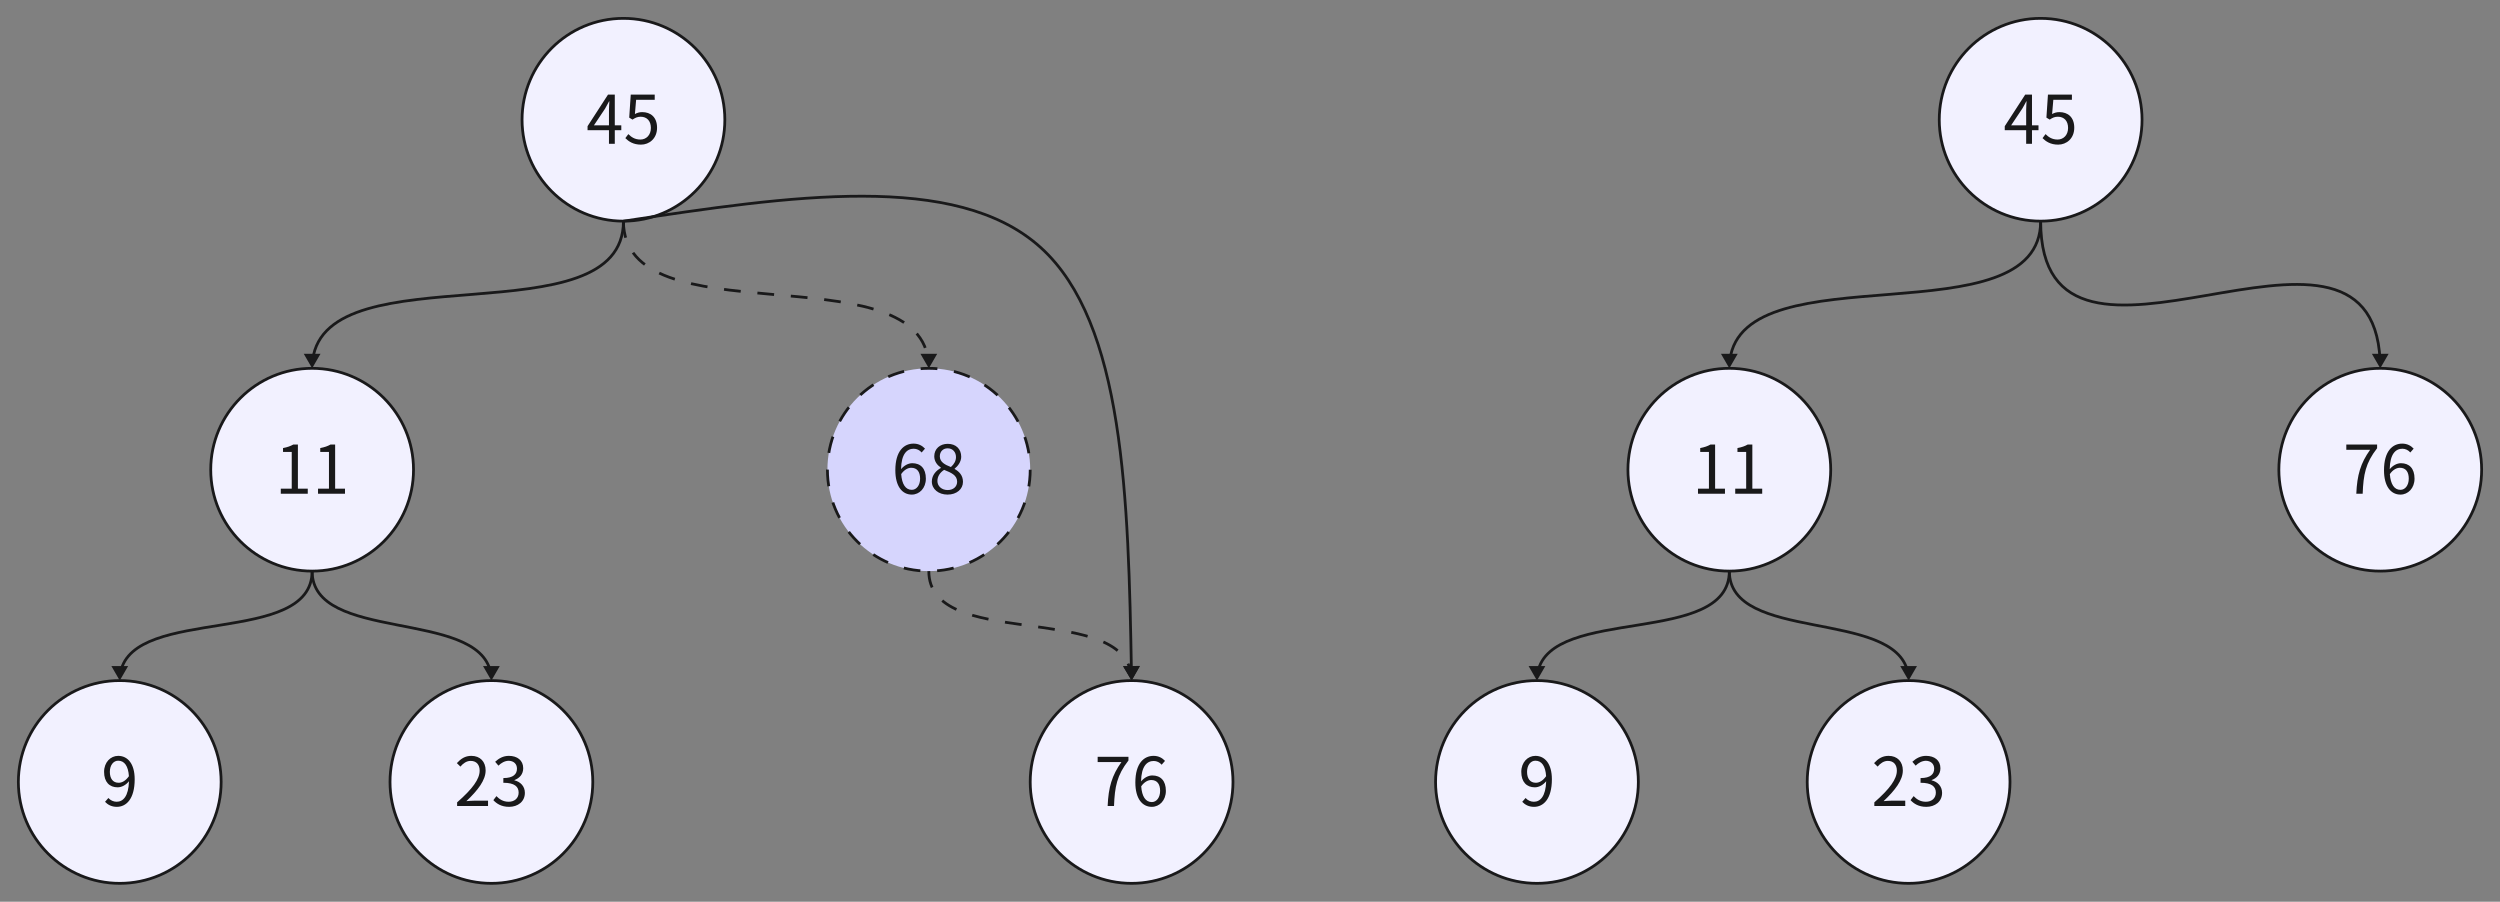 <svg xmlns="http://www.w3.org/2000/svg" xmlns:xlink="http://www.w3.org/1999/xlink" width="1788.701" height="645.16" viewBox="0 0 1788.7 645.16"><rect x="0" y="0" width="1788.7" height="645.16" fill="#808080" stroke="none"/><path d="M145.084 72.542C145.084 112.606 112.606 145.084 72.542 145.084C32.478 145.084 0 112.606 0 72.542C0 32.478 32.478 0 72.542 0C112.606 0 145.084 32.478 145.084 72.542" fill="#F2F1FF" fill-opacity="1" transform="matrix(1 0 0 1 373.521 13.141)"/><path d="M145.084 72.542C145.084 112.606 112.606 145.084 72.542 145.084C32.478 145.084 0 112.606 0 72.542C0 32.478 32.478 0 72.542 0C112.606 0 145.084 32.478 145.084 72.542" fill="none" stroke="#19191A" stroke-opacity="1" stroke-width="2" stroke-dasharray="0 0" transform="matrix(1 0 0 1 373.521 13.141)"/><clipPath id="clip_8_12_0"><path d="M394.247 48.867L497.878 48.867L497.878 152.498L394.247 152.498L394.247 48.867Z"/></clipPath><g clip-path="url(#clip_8_12_0)"><path d="M51.421 76.531L59.437 64.531C60.445 62.797 61.406 61.074 62.273 59.34L62.461 59.34C62.367 61.168 62.179 64.004 62.179 65.726L62.179 76.531L51.421 76.531ZM71.003 76.531L66.351 76.531L66.351 54.547L61.499 54.547L46.863 77.152L46.863 80.035L62.179 80.035L62.179 89.726L66.351 89.726L66.351 80.035L71.003 80.035L71.003 76.531ZM85.069 90.347C91.022 90.347 96.589 85.988 96.589 78.254C96.589 70.531 91.843 67.074 85.983 67.074C83.874 67.074 82.28 67.601 80.745 68.457L81.612 58.285L94.913 58.285L94.913 54.547L77.769 54.547L76.667 71.011L79.022 72.441C81.038 71.105 82.526 70.379 84.882 70.379C89.3 70.379 92.171 73.355 92.171 78.394C92.171 83.539 88.819 86.703 84.683 86.703C80.604 86.703 78.061 84.828 76.046 82.812L73.89 85.695C76.233 88.05 79.597 90.347 85.069 90.347Z" fill="#19191A" fill-opacity="1" transform="matrix(1 0 0 1 373.521 13.141)"/></g><path d="M145.084 72.542C145.084 112.606 112.606 145.084 72.542 145.084C32.478 145.084 0 112.606 0 72.542C0 32.478 32.478 0 72.542 0C112.606 0 145.084 32.478 145.084 72.542" fill="#F2F1FF" fill-opacity="1" transform="matrix(1 0 0 1 150.777 263.531)"/><path d="M145.084 72.542C145.084 112.606 112.606 145.084 72.542 145.084C32.478 145.084 0 112.606 0 72.542C0 32.478 32.478 0 72.542 0C112.606 0 145.084 32.478 145.084 72.542" fill="none" stroke="#19191A" stroke-opacity="1" stroke-width="2" stroke-dasharray="0 0" transform="matrix(1 0 0 1 150.777 263.531)"/><clipPath id="clip_8_13_0"><path d="M171.504 299.258L275.135 299.258L275.135 402.889L171.504 402.889L171.504 299.258Z"/></clipPath><g clip-path="url(#clip_8_13_0)"><path d="M50.121 89.726L69.421 89.726L69.421 86.082L62.367 86.082L62.367 54.547L59.003 54.547C57.082 55.648 54.832 56.457 51.714 57.043L51.714 59.82L57.949 59.82L57.949 86.082L50.121 86.082L50.121 89.726ZM76.761 89.726L96.061 89.726L96.061 86.082L89.007 86.082L89.007 54.547L85.644 54.547C83.722 55.648 81.472 56.457 78.354 57.043L78.354 59.82L84.589 59.82L84.589 86.082L76.761 86.082L76.761 89.726Z" fill="#19191A" fill-opacity="1" transform="matrix(1 0 0 1 150.777 263.531)"/></g><path d="M145.084 72.542C145.084 112.606 112.606 145.084 72.542 145.084C32.478 145.084 0 112.606 0 72.542C0 32.478 32.478 0 72.542 0C112.606 0 145.084 32.478 145.084 72.542" fill="#D6D5FD" fill-opacity="1" transform="matrix(1 0 0 1 592.009 263.531)"/><path d="M145.084 72.542C145.084 112.606 112.606 145.084 72.542 145.084C32.478 145.084 0 112.606 0 72.542C0 32.478 32.478 0 72.542 0C112.606 0 145.084 32.478 145.084 72.542" fill="none" stroke="#19191A" stroke-opacity="1" stroke-width="2" stroke-dasharray="12 12" transform="matrix(1 0 0 1 592.009 263.531)"/><clipPath id="clip_8_14_0"><path d="M612.735 299.258L716.367 299.258L716.367 402.889L612.735 402.889L612.735 299.258Z"/></clipPath><g clip-path="url(#clip_8_14_0)"><path d="M60.351 86.937C55.933 86.937 53.296 82.953 52.769 75.664C55.066 72.394 57.761 71.152 59.964 71.152C64.242 71.152 66.304 74.175 66.304 78.922C66.304 83.726 63.714 86.937 60.351 86.937ZM69.808 57.465C67.886 55.402 65.249 53.867 61.593 53.867C54.785 53.867 48.586 59.152 48.586 72.922C48.586 84.547 53.578 90.347 60.351 90.347C65.824 90.347 70.429 85.742 70.429 78.922C70.429 71.586 66.632 67.882 60.691 67.882C57.902 67.882 54.832 69.523 52.675 72.16C52.863 61.215 56.941 57.523 61.746 57.523C63.902 57.523 66.011 58.531 67.406 60.207L69.808 57.465ZM85.936 90.347C92.558 90.347 96.975 86.363 96.975 81.23C96.975 76.425 94.093 73.789 91.022 72.019L91.022 71.773C93.132 70.144 95.722 66.969 95.722 63.277C95.722 57.851 92.077 54.019 86.077 54.019C80.558 54.019 76.433 57.57 76.433 62.937C76.433 66.64 78.589 69.277 81.179 71.058L81.179 71.293C77.968 73.027 74.698 76.285 74.698 80.996C74.698 86.41 79.456 90.347 85.936 90.347ZM88.339 70.625C84.202 68.996 80.417 67.168 80.417 62.937C80.417 59.539 82.761 57.23 85.983 57.23C89.769 57.23 91.983 60.066 91.983 63.523C91.983 66.113 90.729 68.515 88.339 70.625ZM86.03 87.09C81.811 87.09 78.683 84.347 78.683 80.609C78.683 77.246 80.651 74.457 83.487 72.64C88.479 74.656 92.804 76.425 92.804 81.136C92.804 84.64 90.061 87.09 86.03 87.09Z" fill="#19191A" fill-opacity="1" transform="matrix(1 0 0 1 592.009 263.531)"/></g><path d="M145.084 72.542C145.084 112.606 112.606 145.084 72.542 145.084C32.478 145.084 0 112.606 0 72.542C0 32.478 32.478 0 72.542 0C112.606 0 145.084 32.478 145.084 72.542" fill="#F2F1FF" fill-opacity="1" transform="matrix(1 0 0 1 13.14 486.936)"/><path d="M145.084 72.542C145.084 112.606 112.606 145.084 72.542 145.084C32.478 145.084 0 112.606 0 72.542C0 32.478 32.478 0 72.542 0C112.606 0 145.084 32.478 145.084 72.542" fill="none" stroke="#19191A" stroke-opacity="1" stroke-width="2" stroke-dasharray="0 0" transform="matrix(1 0 0 1 13.14 486.936)"/><clipPath id="clip_8_15_0"><path d="M33.867 522.662L137.498 522.662L137.498 626.294L33.867 626.294L33.867 522.662Z"/></clipPath><g clip-path="url(#clip_8_15_0)"><path d="M71.749 73.121C67.577 73.121 65.456 70.05 65.456 65.293C65.456 60.5 68.058 57.324 71.409 57.324C75.921 57.324 78.616 61.168 79.097 68.41C76.741 71.773 74.105 73.121 71.749 73.121ZM62.011 86.75C63.98 88.812 66.663 90.347 70.448 90.347C77.081 90.347 83.222 84.875 83.222 70.625C83.222 59.433 78.183 53.867 71.409 53.867C65.937 53.867 61.331 58.484 61.331 65.293C61.331 72.594 65.175 76.379 71.034 76.379C74.011 76.379 77.034 74.656 79.144 72.019C78.804 82.953 74.866 86.703 70.308 86.703C68.058 86.703 65.89 85.695 64.402 84.019L62.011 86.75Z" fill="#19191A" fill-opacity="1" transform="matrix(1 0 0 1 13.14 486.936)"/></g><path d="M145.084 72.542C145.084 112.606 112.606 145.084 72.542 145.084C32.478 145.084 0 112.606 0 72.542C0 32.478 32.478 0 72.542 0C112.606 0 145.084 32.478 145.084 72.542" fill="#F2F1FF" fill-opacity="1" transform="matrix(1 0 0 1 279.046 486.936)"/><path d="M145.084 72.542C145.084 112.606 112.606 145.084 72.542 145.084C32.478 145.084 0 112.606 0 72.542C0 32.478 32.478 0 72.542 0C112.606 0 145.084 32.478 145.084 72.542" fill="none" stroke="#19191A" stroke-opacity="1" stroke-width="2" stroke-dasharray="0 0" transform="matrix(1 0 0 1 279.046 486.936)"/><clipPath id="clip_8_16_0"><path d="M299.773 522.662L403.404 522.662L403.404 626.294L299.773 626.294L299.773 522.662Z"/></clipPath><g clip-path="url(#clip_8_16_0)"><path d="M48.011 89.726L70.136 89.726L70.136 85.929L60.398 85.929C58.617 85.929 56.461 86.129 54.632 86.269C62.894 78.441 68.414 71.293 68.414 64.285C68.414 58.004 64.476 53.867 58.195 53.867C53.73 53.867 50.707 55.929 47.824 59.058L50.367 61.554C52.289 59.246 54.785 57.465 57.667 57.465C62.027 57.465 64.136 60.394 64.136 64.425C64.136 70.484 59.05 77.492 48.011 87.136L48.011 89.726ZM85.21 90.347C91.456 90.347 96.495 86.609 96.495 80.316C96.495 75.523 93.179 72.347 89.007 71.386L89.007 71.199C92.745 69.804 95.3 66.969 95.3 62.703C95.3 57.043 90.975 53.867 85.069 53.867C80.991 53.867 77.874 55.648 75.225 58.097L77.581 60.875C79.55 58.906 82.046 57.465 84.882 57.371C88.526 57.465 90.835 59.633 90.835 63.043C90.835 66.828 88.339 69.757 81.085 69.757L81.085 73.121C89.194 73.121 92.03 75.945 92.03 80.175C92.03 84.207 89.054 86.703 84.882 86.703C80.897 86.703 78.202 84.828 76.14 82.672L73.936 85.554C76.233 88.05 79.69 90.347 85.21 90.347Z" fill="#19191A" fill-opacity="1" transform="matrix(1 0 0 1 279.046 486.936)"/></g><path d="M145.084 72.542C145.084 112.606 112.606 145.084 72.542 145.084C32.478 145.084 0 112.606 0 72.542C0 32.478 32.478 0 72.542 0C112.606 0 145.084 32.478 145.084 72.542" fill="#F2F1FF" fill-opacity="1" transform="matrix(1 0 0 1 737.093 486.936)"/><path d="M145.084 72.542C145.084 112.606 112.606 145.084 72.542 145.084C32.478 145.084 0 112.606 0 72.542C0 32.478 32.478 0 72.542 0C112.606 0 145.084 32.478 145.084 72.542" fill="none" stroke="#19191A" stroke-opacity="1" stroke-width="2" stroke-dasharray="0 0" transform="matrix(1 0 0 1 737.093 486.936)"/><clipPath id="clip_8_17_0"><path d="M757.819 522.662L861.451 522.662L861.451 626.294L757.819 626.294L757.819 522.662Z"/></clipPath><g clip-path="url(#clip_8_17_0)"><path d="M55.406 89.726L59.964 89.726C60.492 75.945 62.027 67.789 70.289 57.183L70.289 54.547L48.257 54.547L48.257 58.285L65.296 58.285C58.429 67.882 55.98 76.379 55.406 89.726ZM86.991 86.937C82.573 86.937 79.936 82.953 79.409 75.664C81.706 72.394 84.401 71.152 86.604 71.152C90.882 71.152 92.944 74.175 92.944 78.922C92.944 83.726 90.354 86.937 86.991 86.937ZM96.448 57.465C94.526 55.402 91.89 53.867 88.233 53.867C81.425 53.867 75.225 59.152 75.225 72.922C75.225 84.547 80.218 90.347 86.991 90.347C92.464 90.347 97.069 85.742 97.069 78.922C97.069 71.586 93.272 67.882 87.331 67.882C84.542 67.882 81.472 69.523 79.315 72.16C79.503 61.215 83.581 57.523 88.386 57.523C90.542 57.523 92.651 58.531 94.046 60.207L96.448 57.465Z" fill="#19191A" fill-opacity="1" transform="matrix(1 0 0 1 737.093 486.936)"/></g><path d="M-222.743 105.307L-216.743 94.915L-228.743 94.915L-222.743 105.307Z" transform="matrix(1 0 0 1 446.063 158.224)" fill="#19191A" fill-opacity="1" stroke="none"/><path d="M0 0C0 85.287 -212.252 21.158 -222.37 99.323" fill="none" stroke="#19191A" stroke-opacity="1" stroke-width="2" stroke-linejoin="round" stroke-dasharray="0 0" transform="matrix(1 0 0 1 446.063 158.224)"/><path d="M-137.637 78.321L-131.637 67.929L-143.637 67.929L-137.637 78.321Z" transform="matrix(1 0 0 1 223.319 408.615)" fill="#19191A" fill-opacity="1" stroke="none"/><path d="M0 0C0 54.044 -127.479 24.594 -137.068 72.358" fill="none" stroke="#19191A" stroke-opacity="1" stroke-width="2" stroke-linejoin="round" stroke-dasharray="0 0" transform="matrix(1 0 0 1 223.319 408.615)"/><path d="M218.488 105.307L224.488 94.915L212.488 94.915L218.488 105.307Z" transform="matrix(1 0 0 1 446.063 158.224)" fill="#19191A" fill-opacity="1" stroke="none"/><path d="M0 0C0 83.925 208.035 22.441 218.11 99.323" fill="none" stroke="#19191A" stroke-opacity="1" stroke-width="2" stroke-linejoin="round" stroke-dasharray="12 12" transform="matrix(1 0 0 1 446.063 158.224)"/><path d="M145.084 78.321L151.084 67.929L139.084 67.929L145.084 78.321Z" transform="matrix(1 0 0 1 664.551 408.615)" fill="#19191A" fill-opacity="1" stroke="none"/><path d="M0 0C0 56.354 134.792 22.518 144.53 72.356" fill="none" stroke="#19191A" stroke-opacity="1" stroke-width="2" stroke-linejoin="round" stroke-dasharray="12 12" transform="matrix(1 0 0 1 664.551 408.615)"/><path d="M128.269 78.321L134.269 67.929L122.269 67.929L128.269 78.321Z" transform="matrix(1 0 0 1 223.319 408.615)" fill="#19191A" fill-opacity="1" stroke="none"/><path d="M0 0C0 51.183 118.306 27.138 127.681 72.36" fill="none" stroke="#19191A" stroke-opacity="1" stroke-width="2" stroke-linejoin="round" stroke-dasharray="0 0" transform="matrix(1 0 0 1 223.319 408.615)"/><path d="M363.572 328.712L369.389 318.216L357.391 318.426L363.572 328.712Z" transform="matrix(1 0 0 1 446.063 158.224)" fill="#19191A" fill-opacity="1" stroke="none"/><path d="M0 0C118.956 -17.962 237.912 -35.923 298.508 18.862C358.277 72.901 361.266 197.718 363.48 323.499" fill="none" stroke="#19191A" stroke-opacity="1" stroke-width="2" stroke-linejoin="round" stroke-dasharray="0 0" transform="matrix(1 0 0 1 446.063 158.224)"/><path d="M145.084 72.542C145.084 112.606 112.606 145.084 72.542 145.084C32.478 145.084 0 112.606 0 72.542C0 32.478 32.478 0 72.542 0C112.606 0 145.084 32.478 145.084 72.542" fill="#F2F1FF" fill-opacity="1" transform="matrix(1 0 0 1 1387.5 13.14)"/><path d="M145.084 72.542C145.084 112.606 112.606 145.084 72.542 145.084C32.478 145.084 0 112.606 0 72.542C0 32.478 32.478 0 72.542 0C112.606 0 145.084 32.478 145.084 72.542" fill="none" stroke="#19191A" stroke-opacity="1" stroke-width="2" stroke-dasharray="0 0" transform="matrix(1 0 0 1 1387.5 13.14)"/><clipPath id="clip_8_38_0"><path d="M1408.23 48.867L1511.86 48.867L1511.86 152.498L1408.23 152.498L1408.23 48.867Z"/></clipPath><g clip-path="url(#clip_8_38_0)"><path d="M51.421 76.531L59.437 64.531C60.445 62.797 61.406 61.074 62.273 59.34L62.461 59.34C62.367 61.168 62.179 64.004 62.179 65.726L62.179 76.531L51.421 76.531ZM71.003 76.531L66.351 76.531L66.351 54.547L61.499 54.547L46.863 77.152L46.863 80.035L62.179 80.035L62.179 89.726L66.351 89.726L66.351 80.035L71.003 80.035L71.003 76.531ZM85.069 90.347C91.022 90.347 96.589 85.988 96.589 78.254C96.589 70.531 91.843 67.074 85.983 67.074C83.874 67.074 82.28 67.601 80.745 68.457L81.612 58.285L94.913 58.285L94.913 54.547L77.769 54.547L76.667 71.011L79.022 72.441C81.038 71.105 82.526 70.379 84.882 70.379C89.3 70.379 92.171 73.355 92.171 78.394C92.171 83.539 88.819 86.703 84.683 86.703C80.604 86.703 78.061 84.828 76.046 82.812L73.89 85.695C76.233 88.05 79.597 90.347 85.069 90.347Z" fill="#19191A" fill-opacity="1" transform="matrix(1 0 0 1 1387.5 13.14)"/></g><path d="M145.084 72.542C145.084 112.606 112.606 145.084 72.542 145.084C32.478 145.084 0 112.606 0 72.542C0 32.478 32.478 0 72.542 0C112.606 0 145.084 32.478 145.084 72.542" fill="#F2F1FF" fill-opacity="1" transform="matrix(1 0 0 1 1164.76 263.531)"/><path d="M145.084 72.542C145.084 112.606 112.606 145.084 72.542 145.084C32.478 145.084 0 112.606 0 72.542C0 32.478 32.478 0 72.542 0C112.606 0 145.084 32.478 145.084 72.542" fill="none" stroke="#19191A" stroke-opacity="1" stroke-width="2" stroke-dasharray="0 0" transform="matrix(1 0 0 1 1164.76 263.531)"/><clipPath id="clip_8_39_0"><path d="M1185.49 299.258L1289.12 299.258L1289.12 402.889L1185.49 402.889L1185.49 299.258Z"/></clipPath><g clip-path="url(#clip_8_39_0)"><path d="M50.121 89.726L69.421 89.726L69.421 86.082L62.367 86.082L62.367 54.547L59.003 54.547C57.082 55.648 54.832 56.457 51.714 57.043L51.714 59.82L57.949 59.82L57.949 86.082L50.121 86.082L50.121 89.726ZM76.761 89.726L96.061 89.726L96.061 86.082L89.007 86.082L89.007 54.547L85.644 54.547C83.722 55.648 81.472 56.457 78.354 57.043L78.354 59.82L84.589 59.82L84.589 86.082L76.761 86.082L76.761 89.726Z" fill="#19191A" fill-opacity="1" transform="matrix(1 0 0 1 1164.76 263.531)"/></g><path d="M145.084 72.542C145.084 112.606 112.606 145.084 72.542 145.084C32.478 145.084 0 112.606 0 72.542C0 32.478 32.478 0 72.542 0C112.606 0 145.084 32.478 145.084 72.542" fill="#F2F1FF" fill-opacity="1" transform="matrix(1 0 0 1 1027.12 486.936)"/><path d="M145.084 72.542C145.084 112.606 112.606 145.084 72.542 145.084C32.478 145.084 0 112.606 0 72.542C0 32.478 32.478 0 72.542 0C112.606 0 145.084 32.478 145.084 72.542" fill="none" stroke="#19191A" stroke-opacity="1" stroke-width="2" stroke-dasharray="0 0" transform="matrix(1 0 0 1 1027.12 486.936)"/><clipPath id="clip_8_41_0"><path d="M1047.85 522.662L1151.48 522.662L1151.48 626.294L1047.85 626.294L1047.85 522.662Z"/></clipPath><g clip-path="url(#clip_8_41_0)"><path d="M71.749 73.121C67.577 73.121 65.456 70.05 65.456 65.293C65.456 60.5 68.058 57.324 71.409 57.324C75.921 57.324 78.616 61.168 79.097 68.41C76.741 71.773 74.105 73.121 71.749 73.121ZM62.011 86.75C63.98 88.812 66.663 90.347 70.448 90.347C77.081 90.347 83.222 84.875 83.222 70.625C83.222 59.433 78.183 53.867 71.409 53.867C65.937 53.867 61.331 58.484 61.331 65.293C61.331 72.594 65.175 76.379 71.034 76.379C74.011 76.379 77.034 74.656 79.144 72.019C78.804 82.953 74.866 86.703 70.308 86.703C68.058 86.703 65.89 85.695 64.402 84.019L62.011 86.75Z" fill="#19191A" fill-opacity="1" transform="matrix(1 0 0 1 1027.12 486.936)"/></g><path d="M145.084 72.542C145.084 112.606 112.606 145.084 72.542 145.084C32.478 145.084 0 112.606 0 72.542C0 32.478 32.478 0 72.542 0C112.606 0 145.084 32.478 145.084 72.542" fill="#F2F1FF" fill-opacity="1" transform="matrix(1 0 0 1 1293.03 486.936)"/><path d="M145.084 72.542C145.084 112.606 112.606 145.084 72.542 145.084C32.478 145.084 0 112.606 0 72.542C0 32.478 32.478 0 72.542 0C112.606 0 145.084 32.478 145.084 72.542" fill="none" stroke="#19191A" stroke-opacity="1" stroke-width="2" stroke-dasharray="0 0" transform="matrix(1 0 0 1 1293.03 486.936)"/><clipPath id="clip_8_42_0"><path d="M1313.76 522.662L1417.39 522.662L1417.39 626.294L1313.76 626.294L1313.76 522.662Z"/></clipPath><g clip-path="url(#clip_8_42_0)"><path d="M48.011 89.726L70.136 89.726L70.136 85.929L60.398 85.929C58.617 85.929 56.461 86.129 54.632 86.269C62.894 78.441 68.414 71.293 68.414 64.285C68.414 58.004 64.476 53.867 58.195 53.867C53.73 53.867 50.707 55.929 47.824 59.058L50.367 61.554C52.289 59.246 54.785 57.465 57.667 57.465C62.027 57.465 64.136 60.394 64.136 64.425C64.136 70.484 59.05 77.492 48.011 87.136L48.011 89.726ZM85.21 90.347C91.456 90.347 96.495 86.609 96.495 80.316C96.495 75.523 93.179 72.347 89.007 71.386L89.007 71.199C92.745 69.804 95.3 66.969 95.3 62.703C95.3 57.043 90.975 53.867 85.069 53.867C80.991 53.867 77.874 55.648 75.225 58.097L77.581 60.875C79.55 58.906 82.046 57.465 84.882 57.371C88.526 57.465 90.835 59.633 90.835 63.043C90.835 66.828 88.339 69.757 81.085 69.757L81.085 73.121C89.194 73.121 92.03 75.945 92.03 80.175C92.03 84.207 89.054 86.703 84.882 86.703C80.897 86.703 78.202 84.828 76.14 82.672L73.936 85.554C76.233 88.05 79.69 90.347 85.21 90.347Z" fill="#19191A" fill-opacity="1" transform="matrix(1 0 0 1 1293.03 486.936)"/></g><path d="M145.084 72.542C145.084 112.606 112.606 145.084 72.542 145.084C32.478 145.084 0 112.606 0 72.542C0 32.478 32.478 0 72.542 0C112.606 0 145.084 32.478 145.084 72.542" fill="#F2F1FF" fill-opacity="1" transform="matrix(1 0 0 1 1630.48 263.531)"/><path d="M145.084 72.542C145.084 112.606 112.606 145.084 72.542 145.084C32.478 145.084 0 112.606 0 72.542C0 32.478 32.478 0 72.542 0C112.606 0 145.084 32.478 145.084 72.542" fill="none" stroke="#19191A" stroke-opacity="1" stroke-width="2" stroke-dasharray="0 0" transform="matrix(1 0 0 1 1630.48 263.531)"/><clipPath id="clip_8_43_0"><path d="M1651.2 299.258L1754.83 299.258L1754.83 402.889L1651.2 402.889L1651.2 299.258Z"/></clipPath><g clip-path="url(#clip_8_43_0)"><path d="M55.406 89.726L59.964 89.726C60.492 75.945 62.027 67.789 70.289 57.183L70.289 54.547L48.257 54.547L48.257 58.285L65.296 58.285C58.429 67.882 55.98 76.379 55.406 89.726ZM86.991 86.937C82.573 86.937 79.936 82.953 79.409 75.664C81.706 72.394 84.401 71.152 86.604 71.152C90.882 71.152 92.944 74.175 92.944 78.922C92.944 83.726 90.354 86.937 86.991 86.937ZM96.448 57.465C94.526 55.402 91.89 53.867 88.233 53.867C81.425 53.867 75.225 59.152 75.225 72.922C75.225 84.547 80.218 90.347 86.991 90.347C92.464 90.347 97.069 85.742 97.069 78.922C97.069 71.586 93.272 67.882 87.331 67.882C84.542 67.882 81.472 69.523 79.315 72.16C79.503 61.215 83.581 57.523 88.386 57.523C90.542 57.523 92.651 58.531 94.046 60.207L96.448 57.465Z" fill="#19191A" fill-opacity="1" transform="matrix(1 0 0 1 1630.48 263.531)"/></g><path d="M-222.743 105.307L-216.743 94.915L-228.743 94.915L-222.743 105.307Z" transform="matrix(1 0 0 1 1460.05 158.224)" fill="#19191A" fill-opacity="1" stroke="none"/><path d="M0 0C0 85.287 -212.252 21.158 -222.37 99.323" fill="none" stroke="#19191A" stroke-opacity="1" stroke-width="2" stroke-linejoin="round" stroke-dasharray="0 0" transform="matrix(1 0 0 1 1460.05 158.224)"/><path d="M-137.637 78.321L-131.637 67.929L-143.637 67.929L-137.637 78.321Z" transform="matrix(1 0 0 1 1237.3 408.615)" fill="#19191A" fill-opacity="1" stroke="none"/><path d="M0 0C0 54.044 -127.479 24.594 -137.068 72.358" fill="none" stroke="#19191A" stroke-opacity="1" stroke-width="2" stroke-linejoin="round" stroke-dasharray="0 0" transform="matrix(1 0 0 1 1237.3 408.615)"/><path d="M128.269 78.321L134.269 67.929L122.269 67.929L128.269 78.321Z" transform="matrix(1 0 0 1 1237.3 408.615)" fill="#19191A" fill-opacity="1" stroke="none"/><path d="M0 0C0 51.183 118.306 27.138 127.681 72.36" fill="none" stroke="#19191A" stroke-opacity="1" stroke-width="2" stroke-linejoin="round" stroke-dasharray="0 0" transform="matrix(1 0 0 1 1237.3 408.615)"/><path d="M242.974 105.307L248.974 94.915L236.974 94.915L242.974 105.307Z" transform="matrix(1 0 0 1 1460.05 158.224)" fill="#19191A" fill-opacity="1" stroke="none"/><path d="M0 0C0 145.053 236.201 -36.574 242.831 99.309" fill="none" stroke="#19191A" stroke-opacity="1" stroke-width="2" stroke-linejoin="round" stroke-dasharray="0 0" transform="matrix(1 0 0 1 1460.05 158.224)"/></svg>